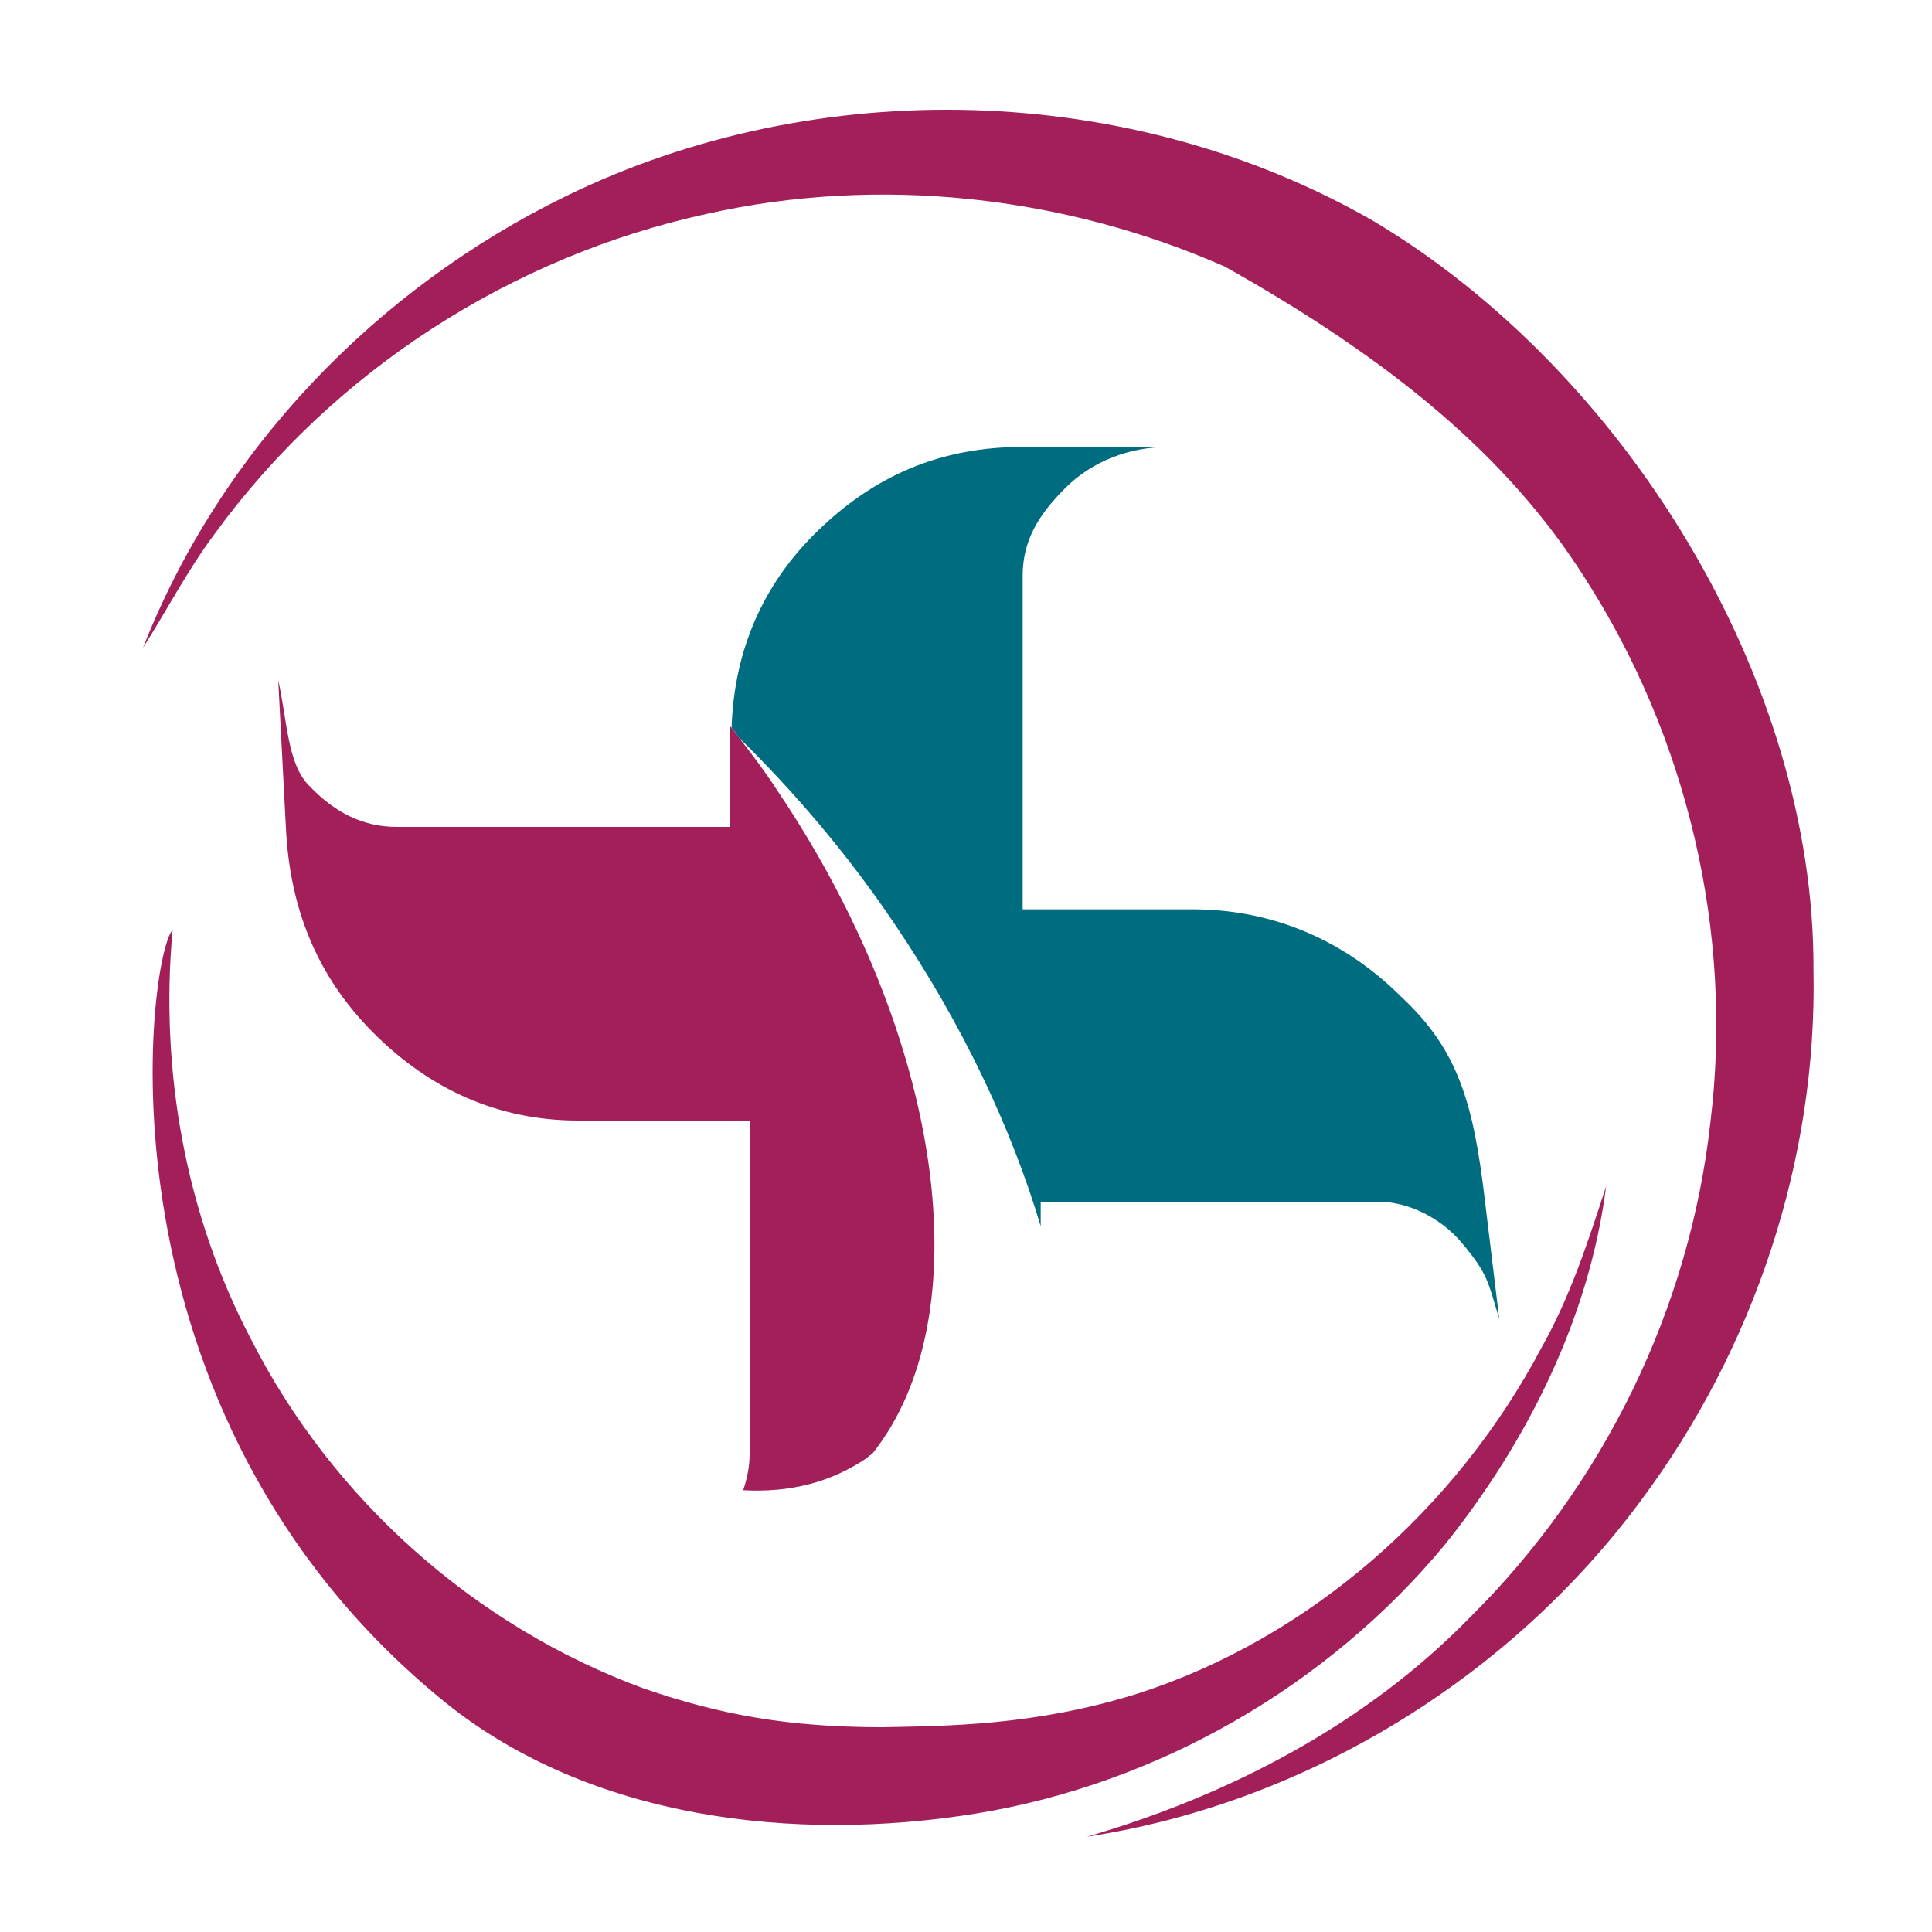 <?xml version="1.0" encoding="utf-8"?>
<!-- Generator: Adobe Illustrator 18.1.0, SVG Export Plug-In . SVG Version: 6.00 Build 0)  -->
<svg version="1.0" id="Layer_1" xmlns="http://www.w3.org/2000/svg" xmlns:xlink="http://www.w3.org/1999/xlink" x="0px" y="0px"
	 viewBox="0 0 150 150" enable-background="new 0 0 150 150" xml:space="preserve">
<g>
	<path fill="#A21F5A" d="M106.7,17.2C87.8,6.3,63.5,5.7,44,15.2C29.2,22.4,17.1,35,11.1,50.3c1.9-3,3.5-6.1,5.6-8.9
		c9.2-12.6,23-21.5,38.2-24.8c13.4-3,27.7-1.4,40.2,4.1c13,7.3,22,14.8,27.9,24.1c8,12.4,11.6,27.6,9.8,42.3
		c-1.6,14.5-8.3,28.2-18.7,38.5c-8.1,8.3-18.7,13.8-29.7,17c17-2.6,32.8-12.3,43-26.1c8.8-11.8,13.7-26.5,13.4-41.2
		C140.9,52.7,126.1,28.8,106.7,17.2z"/>
	<path fill="#A21F5A" d="M112.2,119.9c6.4-8,11.2-17.6,12.5-27.8c-1.4,4.3-2.8,8.6-5,12.5c-6.6,12.5-18,22.6-31.4,26.9
		c-8,2.5-14.8,2.5-19.8,2.6c-7.4,0-12.7-1-18.5-3c-13.1-4.8-24.2-14.7-30.5-27.1c-5.1-9.7-7.1-20.9-6.1-31.8
		c-1.9,2-6.7,37.4,21.2,60c11.2,9,27,10.9,41.2,8.6C89.9,138.5,103.1,130.9,112.2,119.9z"/>
	<path fill="#006C80" d="M82.7,37.9c2.1-2.1,5-3.2,8-3.2H79.4c-6.2,0-11.5,2.1-16.2,6.8c-3.9,3.9-6.2,8.9-6.4,15
		c0.2,0.2,0.4,0.5,0.5,0.7c4.3,4.2,8.5,9.1,12.2,14.6c5.2,7.7,9,15.7,11.3,23.4v-1.9h26.2c2.4,0,4.9,1.3,6.5,3.2
		c2,2.4,2,2.9,2.9,5.9l-1.1-9.1c-0.9-7.7-2.1-11.8-6.5-15.9c-4.4-4.4-10-6.8-16.2-6.8H79.4V44.7C79.4,42,80.6,40,82.7,37.9z"/>
	<path fill="#A21F5A" d="M56.7,56.4v7.8H30.8c-2.6,0-4.8-1.1-6.8-3.2c-1.7-1.7-1.7-5.1-2.4-8.2l0.6,11.5c0.3,6.2,2.4,11.5,6.8,15.9
		c4.4,4.4,9.7,6.8,15.9,6.8h13.3v25.9c0,1-0.2,1.9-0.5,2.8c3.6,0.2,6.8-0.6,9.6-2.5c0.1-0.1,0.2-0.2,0.4-0.3
		c8.5-10.6,5.7-32.2-7.4-51.6c-0.9-1.4-1.9-2.7-2.9-4C57.1,56.9,57,56.7,56.7,56.4C56.8,56.4,56.8,56.4,56.7,56.4z"/>
</g>
</svg>
